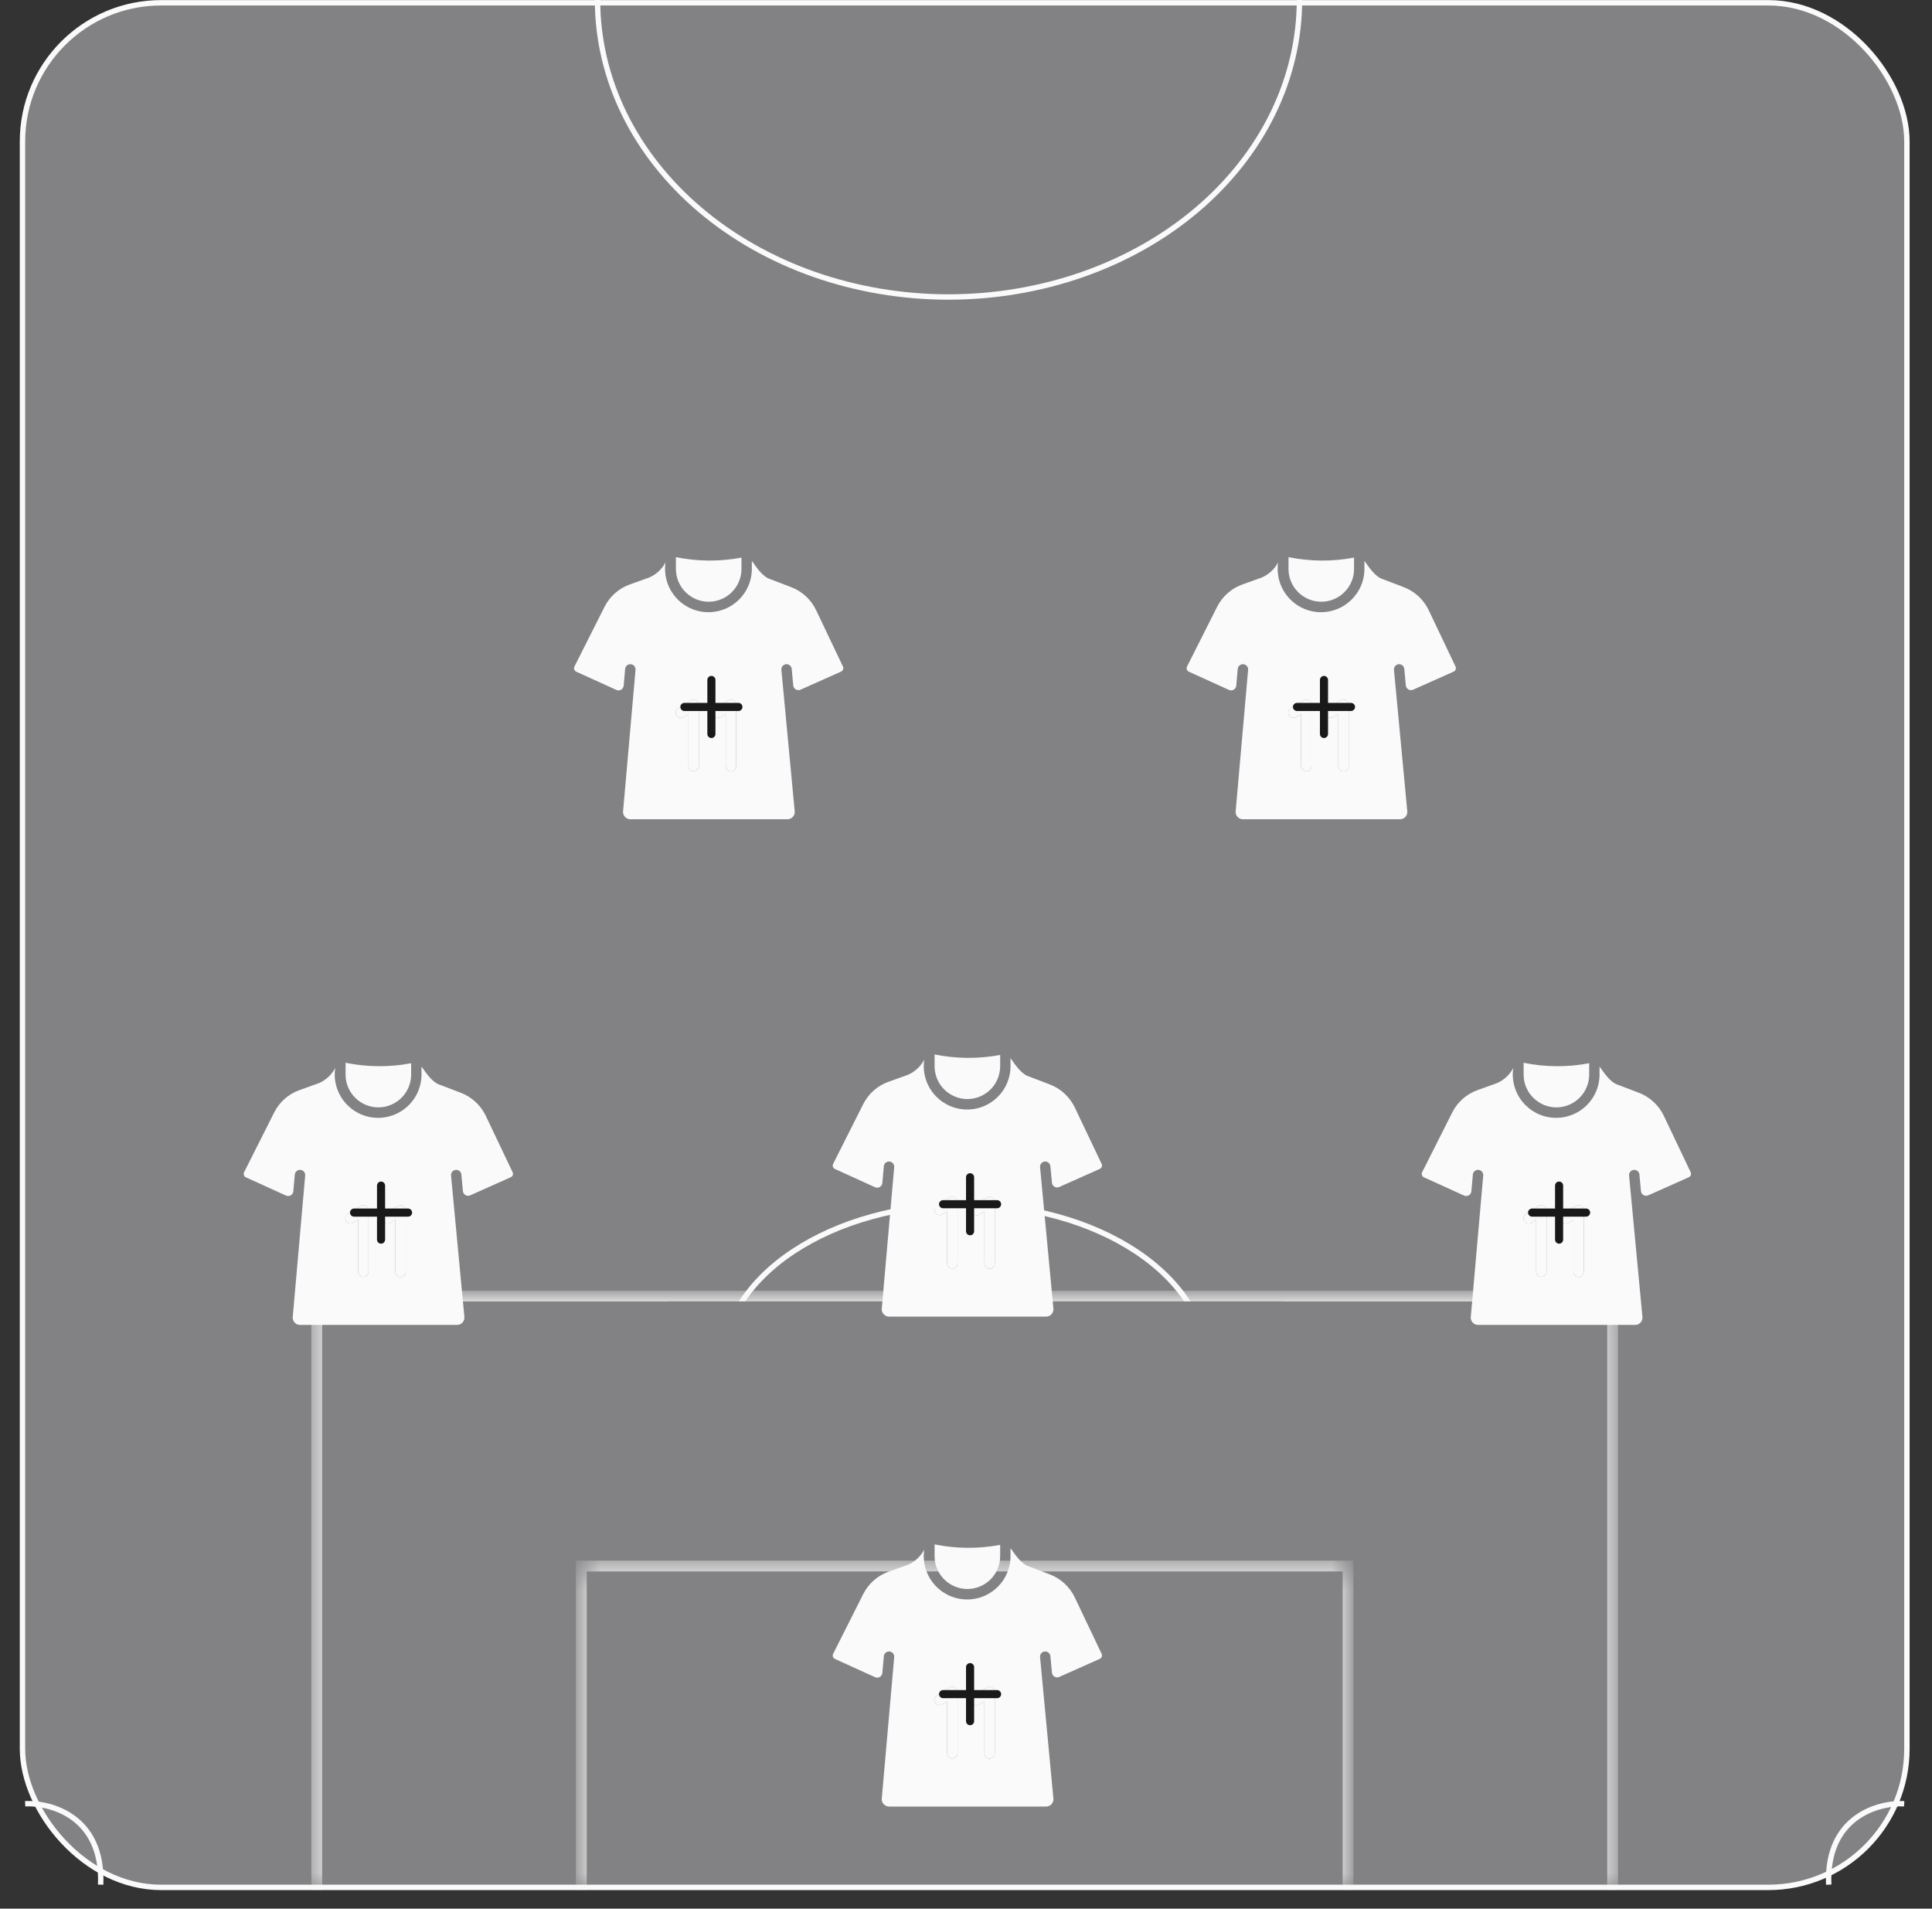 <svg width="82" height="81" viewBox="0 0 82 81" fill="none" xmlns="http://www.w3.org/2000/svg">
<rect x="0" y="0" width="82" height="81" fill="#333333" stroke="none"/>
<rect x="0.954" y="0.118" width="79.981" height="79.981" rx="5.885" fill="#828284" stroke="#FAFAFA" stroke-width="0.229"/>
<mask id="path-2-inside-1_8747_14634" fill="white">
<path d="M24.673 66.461H57.215V80.211H24.673V66.461Z"/>
</mask>
<path d="M24.673 66.461V66.232H24.444V66.461H24.673ZM57.215 66.461H57.444V66.232H57.215V66.461ZM24.673 66.69H57.215V66.232H24.673V66.69ZM56.986 66.461V80.211H57.444V66.461H56.986ZM24.902 80.211V66.461H24.444V80.211H24.902Z" fill="#FAFAFA" mask="url(#path-2-inside-1_8747_14634)"/>
<mask id="path-4-inside-2_8747_14634" fill="white">
<path d="M13.444 55.004H68.445V80.213H13.444V55.004Z"/>
</mask>
<path d="M13.444 55.004V54.775H13.215V55.004H13.444ZM68.445 55.004H68.674V54.775H68.445V55.004ZM13.444 55.233H68.445V54.775H13.444V55.233ZM68.216 55.004V80.213H68.674V55.004H68.216ZM13.673 80.213V55.004H13.215V80.213H13.673Z" fill="#FAFAFA" mask="url(#path-4-inside-2_8747_14634)"/>
<path d="M55.153 9.53674e-07C55.153 1.655 54.767 3.294 54.019 4.824C53.27 6.353 52.173 7.742 50.79 8.913C49.407 10.083 47.764 11.011 45.957 11.645C44.15 12.278 42.213 12.604 40.257 12.604C38.3 12.604 36.364 12.278 34.556 11.645C32.749 11.011 31.107 10.083 29.724 8.913C28.34 7.742 27.243 6.353 26.494 4.824C25.746 3.294 25.361 1.655 25.361 0" stroke="#FAFAFA" stroke-width="0.229"/>
<path d="M30.631 57.982C30.631 57.08 30.898 56.186 31.416 55.351C31.935 54.517 32.694 53.759 33.652 53.121C34.61 52.483 35.746 51.976 36.998 51.631C38.249 51.285 39.59 51.107 40.944 51.107C42.298 51.107 43.639 51.285 44.891 51.631C46.142 51.976 47.279 52.483 48.236 53.121C49.194 53.759 49.954 54.517 50.472 55.351C50.99 56.186 51.257 57.08 51.257 57.982" stroke="#FAFAFA" stroke-width="0.229"/>
<rect x="28.34" y="55.23" width="26.125" height="3.896" fill="#828284"/>
<path d="M1.068 76.548C2.185 76.496 4.389 77.11 4.272 79.983" stroke="#FAFAFA" stroke-width="0.229"/>
<path d="M80.82 76.548C79.703 76.496 77.499 77.11 77.616 79.983" stroke="#FAFAFA" stroke-width="0.229"/>
<path d="M41.058 67.436C41.427 67.435 41.781 67.288 42.042 67.028C42.303 66.767 42.449 66.413 42.45 66.044V65.563C41.53 65.736 40.585 65.729 39.667 65.543V66.044C39.667 66.413 39.814 66.767 40.075 67.028C40.336 67.288 40.69 67.435 41.058 67.436Z" fill="#FAFAFA"/>
<path d="M46.758 70.19L45.617 67.792C45.402 67.343 45.023 66.993 44.558 66.816L43.687 66.484C43.343 66.382 43.091 65.977 42.889 65.701V65.979C42.898 66.234 42.852 66.489 42.757 66.727C42.661 66.964 42.517 67.179 42.333 67.357C42.15 67.536 41.931 67.674 41.691 67.764C41.452 67.853 41.196 67.891 40.94 67.876C40.685 67.861 40.435 67.793 40.207 67.676C39.98 67.559 39.779 67.396 39.618 67.197C39.456 66.998 39.339 66.768 39.271 66.521C39.204 66.274 39.189 66.016 39.228 65.763C39.077 66.052 38.831 66.281 38.531 66.409L37.715 66.701C37.247 66.867 36.861 67.207 36.638 67.651L35.359 70.19C35.341 70.228 35.339 70.272 35.353 70.312C35.368 70.352 35.397 70.385 35.435 70.403L37.14 71.178C37.172 71.192 37.207 71.199 37.242 71.198C37.277 71.196 37.311 71.186 37.342 71.168C37.372 71.15 37.398 71.125 37.417 71.096C37.436 71.066 37.447 71.032 37.45 70.997L37.513 70.283C37.519 70.225 37.548 70.173 37.593 70.136C37.637 70.1 37.694 70.082 37.752 70.087C37.809 70.092 37.862 70.12 37.9 70.163C37.938 70.207 37.957 70.264 37.953 70.321L37.423 76.353C37.422 76.396 37.431 76.439 37.448 76.478C37.465 76.517 37.489 76.553 37.521 76.582C37.552 76.612 37.589 76.635 37.629 76.649C37.669 76.664 37.712 76.67 37.755 76.668H44.38C44.423 76.67 44.466 76.664 44.506 76.649C44.547 76.634 44.584 76.611 44.615 76.582C44.646 76.552 44.67 76.516 44.687 76.477C44.704 76.437 44.712 76.394 44.712 76.351C44.618 75.344 44.229 71.239 44.143 70.323C44.139 70.265 44.157 70.208 44.195 70.165C44.232 70.121 44.285 70.093 44.342 70.088C44.399 70.082 44.456 70.1 44.501 70.136C44.546 70.172 44.575 70.224 44.581 70.281L44.648 70.988C44.651 71.023 44.663 71.056 44.681 71.086C44.7 71.115 44.726 71.14 44.756 71.157C44.786 71.175 44.82 71.185 44.855 71.187C44.89 71.189 44.924 71.183 44.956 71.168L46.681 70.399C46.719 70.381 46.748 70.349 46.763 70.31C46.777 70.271 46.775 70.228 46.758 70.19ZM40.641 74.417C40.639 74.474 40.615 74.528 40.574 74.568C40.533 74.608 40.478 74.63 40.421 74.63C40.364 74.63 40.309 74.608 40.268 74.568C40.227 74.528 40.203 74.474 40.201 74.417V72.201L39.988 72.333C39.938 72.362 39.879 72.371 39.824 72.357C39.768 72.343 39.719 72.308 39.689 72.259C39.659 72.21 39.649 72.151 39.662 72.095C39.675 72.039 39.709 71.99 39.757 71.959L40.304 71.618C40.338 71.599 40.376 71.588 40.415 71.587C40.454 71.587 40.492 71.596 40.526 71.615C40.56 71.634 40.589 71.662 40.609 71.695C40.629 71.728 40.64 71.766 40.641 71.805L40.641 74.417ZM42.221 74.417C42.221 74.475 42.198 74.531 42.157 74.572C42.116 74.613 42.06 74.636 42.001 74.636C41.943 74.636 41.887 74.613 41.846 74.572C41.805 74.531 41.782 74.475 41.782 74.417V72.201L41.569 72.333C41.519 72.364 41.459 72.373 41.403 72.36C41.346 72.347 41.297 72.311 41.266 72.261C41.236 72.212 41.226 72.152 41.239 72.096C41.253 72.039 41.288 71.99 41.338 71.959L41.885 71.618C41.918 71.599 41.956 71.588 41.995 71.587C42.034 71.587 42.073 71.596 42.107 71.615C42.141 71.634 42.169 71.662 42.189 71.695C42.209 71.728 42.22 71.766 42.221 71.805V74.417Z" fill="#FAFAFA"/>
<path d="M40.641 74.417C40.639 74.474 40.615 74.528 40.574 74.568C40.533 74.608 40.478 74.63 40.421 74.63C40.364 74.63 40.309 74.608 40.268 74.568C40.227 74.528 40.203 74.474 40.201 74.417V72.201L39.988 72.333C39.938 72.362 39.879 72.371 39.824 72.357C39.768 72.343 39.719 72.308 39.689 72.259C39.659 72.21 39.649 72.151 39.662 72.095C39.675 72.039 39.709 71.99 39.757 71.959L40.304 71.618C40.338 71.599 40.376 71.588 40.415 71.587C40.454 71.587 40.492 71.596 40.526 71.615C40.56 71.634 40.589 71.662 40.609 71.695C40.629 71.728 40.64 71.766 40.641 71.805L40.641 74.417Z" fill="#FAFAFA"/>
<path d="M42.221 74.417C42.221 74.475 42.198 74.531 42.157 74.572C42.116 74.613 42.06 74.636 42.001 74.636C41.943 74.636 41.887 74.613 41.846 74.572C41.805 74.531 41.782 74.475 41.782 74.417V72.201L41.569 72.333C41.519 72.364 41.459 72.373 41.403 72.36C41.346 72.347 41.297 72.311 41.266 72.261C41.236 72.212 41.226 72.152 41.239 72.096C41.253 72.039 41.288 71.99 41.338 71.959L41.885 71.618C41.918 71.599 41.956 71.588 41.995 71.587C42.034 71.587 42.073 71.596 42.107 71.615C42.141 71.634 42.169 71.662 42.189 71.695C42.209 71.728 42.22 71.766 42.221 71.805V74.417Z" fill="#FAFAFA"/>
<path d="M40.027 71.897H42.319" stroke="#191919" stroke-width="0.344" stroke-linecap="round" stroke-linejoin="round"/>
<path d="M41.173 73.044V70.752" stroke="#191919" stroke-width="0.344" stroke-linecap="round" stroke-linejoin="round"/>
<path d="M30.079 25.537C30.448 25.537 30.801 25.39 31.062 25.129C31.323 24.868 31.47 24.515 31.47 24.146V23.664C30.55 23.838 29.605 23.831 28.688 23.645V24.146C28.688 24.515 28.835 24.868 29.096 25.129C29.356 25.39 29.71 25.537 30.079 25.537Z" fill="#FAFAFA"/>
<path d="M35.779 28.291L34.638 25.893C34.423 25.444 34.044 25.095 33.578 24.917L32.708 24.585C32.363 24.483 32.112 24.079 31.91 23.803V24.08C31.918 24.336 31.873 24.591 31.777 24.828C31.681 25.066 31.537 25.28 31.354 25.459C31.17 25.637 30.952 25.776 30.712 25.865C30.472 25.954 30.216 25.993 29.961 25.978C29.705 25.963 29.456 25.895 29.228 25.778C29 25.661 28.799 25.498 28.638 25.299C28.477 25.1 28.359 24.87 28.292 24.623C28.225 24.376 28.21 24.117 28.248 23.864C28.098 24.154 27.851 24.382 27.551 24.51L26.736 24.803C26.268 24.968 25.882 25.309 25.659 25.752L24.379 28.291C24.361 28.33 24.359 28.374 24.374 28.414C24.388 28.454 24.418 28.486 24.456 28.505L26.16 29.279C26.192 29.294 26.227 29.301 26.262 29.299C26.298 29.297 26.332 29.287 26.362 29.269C26.393 29.252 26.418 29.227 26.437 29.197C26.456 29.168 26.468 29.134 26.471 29.099L26.533 28.384C26.54 28.327 26.568 28.274 26.613 28.238C26.658 28.201 26.715 28.184 26.772 28.189C26.83 28.194 26.883 28.221 26.921 28.265C26.958 28.309 26.977 28.365 26.974 28.423L26.443 34.455C26.443 34.498 26.452 34.54 26.468 34.58C26.485 34.619 26.51 34.655 26.541 34.684C26.572 34.714 26.609 34.736 26.649 34.751C26.689 34.766 26.732 34.772 26.775 34.769H33.4C33.443 34.772 33.486 34.766 33.527 34.751C33.567 34.736 33.604 34.713 33.635 34.683C33.666 34.654 33.691 34.618 33.708 34.578C33.724 34.538 33.733 34.496 33.732 34.453C33.638 33.446 33.25 29.341 33.164 28.424C33.16 28.367 33.178 28.31 33.215 28.266C33.252 28.222 33.305 28.195 33.362 28.189C33.42 28.184 33.477 28.201 33.522 28.237C33.566 28.273 33.595 28.326 33.602 28.383L33.668 29.09C33.672 29.125 33.683 29.158 33.702 29.188C33.721 29.217 33.746 29.241 33.776 29.259C33.806 29.277 33.84 29.287 33.875 29.289C33.91 29.291 33.945 29.284 33.977 29.27L35.702 28.5C35.739 28.482 35.769 28.451 35.783 28.412C35.797 28.372 35.796 28.329 35.779 28.291ZM29.661 32.518C29.659 32.575 29.636 32.63 29.595 32.669C29.553 32.709 29.499 32.731 29.441 32.731C29.384 32.731 29.329 32.709 29.288 32.669C29.247 32.63 29.223 32.575 29.222 32.518V30.303L29.008 30.434C28.959 30.464 28.9 30.473 28.844 30.459C28.788 30.445 28.74 30.41 28.71 30.361C28.68 30.312 28.67 30.253 28.682 30.197C28.695 30.141 28.729 30.092 28.778 30.061L29.325 29.72C29.358 29.7 29.397 29.689 29.436 29.689C29.474 29.688 29.513 29.698 29.547 29.717C29.581 29.736 29.609 29.763 29.63 29.797C29.65 29.83 29.661 29.868 29.661 29.907L29.661 32.518ZM31.242 32.518C31.242 32.577 31.219 32.633 31.177 32.674C31.136 32.715 31.08 32.738 31.022 32.738C30.964 32.738 30.908 32.715 30.866 32.674C30.825 32.633 30.802 32.577 30.802 32.518V30.303L30.589 30.434C30.539 30.465 30.48 30.475 30.423 30.461C30.366 30.448 30.317 30.413 30.287 30.363C30.256 30.314 30.246 30.254 30.26 30.197C30.273 30.14 30.309 30.091 30.358 30.061L30.905 29.72C30.939 29.7 30.977 29.689 31.016 29.689C31.055 29.688 31.093 29.698 31.127 29.717C31.161 29.736 31.19 29.763 31.21 29.797C31.23 29.83 31.241 29.868 31.242 29.907V32.518Z" fill="#FAFAFA"/>
<path d="M29.661 32.518C29.659 32.575 29.636 32.63 29.595 32.669C29.553 32.709 29.499 32.731 29.441 32.731C29.384 32.731 29.329 32.709 29.288 32.669C29.247 32.63 29.223 32.575 29.222 32.518V30.303L29.008 30.434C28.959 30.464 28.9 30.473 28.844 30.459C28.788 30.445 28.74 30.41 28.71 30.361C28.68 30.312 28.67 30.253 28.682 30.197C28.695 30.141 28.729 30.092 28.778 30.061L29.325 29.72C29.358 29.7 29.397 29.689 29.436 29.689C29.474 29.688 29.513 29.698 29.547 29.717C29.581 29.736 29.609 29.763 29.63 29.797C29.65 29.83 29.661 29.868 29.661 29.907L29.661 32.518Z" fill="#FAFAFA"/>
<path d="M31.242 32.518C31.242 32.577 31.219 32.633 31.177 32.674C31.136 32.715 31.08 32.738 31.022 32.738C30.964 32.738 30.908 32.715 30.866 32.674C30.825 32.633 30.802 32.577 30.802 32.518V30.303L30.589 30.434C30.539 30.465 30.48 30.475 30.423 30.461C30.366 30.448 30.317 30.413 30.287 30.363C30.256 30.314 30.246 30.254 30.26 30.197C30.273 30.14 30.309 30.091 30.358 30.061L30.905 29.72C30.939 29.7 30.977 29.689 31.016 29.689C31.055 29.688 31.093 29.698 31.127 29.717C31.161 29.736 31.19 29.763 31.21 29.797C31.23 29.83 31.241 29.868 31.242 29.907V32.518Z" fill="#FAFAFA"/>
<path d="M29.048 30.002H31.34" stroke="#191919" stroke-width="0.344" stroke-linecap="round" stroke-linejoin="round"/>
<path d="M30.194 31.149V28.857" stroke="#191919" stroke-width="0.344" stroke-linecap="round" stroke-linejoin="round"/>
<path d="M56.079 25.537C56.448 25.537 56.801 25.39 57.062 25.129C57.323 24.868 57.47 24.515 57.47 24.146V23.664C56.55 23.838 55.605 23.831 54.688 23.645V24.146C54.688 24.515 54.835 24.868 55.096 25.129C55.356 25.39 55.71 25.537 56.079 25.537Z" fill="#FAFAFA"/>
<path d="M61.779 28.291L60.638 25.893C60.423 25.444 60.044 25.095 59.578 24.917L58.708 24.585C58.363 24.483 58.112 24.079 57.91 23.803V24.08C57.918 24.336 57.873 24.591 57.777 24.828C57.681 25.066 57.537 25.28 57.354 25.459C57.17 25.637 56.952 25.776 56.712 25.865C56.472 25.954 56.216 25.993 55.961 25.978C55.705 25.963 55.456 25.895 55.228 25.778C55 25.661 54.799 25.498 54.638 25.299C54.477 25.1 54.359 24.87 54.292 24.623C54.225 24.376 54.21 24.117 54.248 23.864C54.098 24.154 53.851 24.382 53.551 24.51L52.736 24.803C52.268 24.968 51.882 25.309 51.659 25.752L50.379 28.291C50.361 28.33 50.359 28.374 50.374 28.414C50.388 28.454 50.418 28.486 50.456 28.505L52.16 29.279C52.192 29.294 52.227 29.301 52.263 29.299C52.298 29.297 52.332 29.287 52.362 29.269C52.393 29.252 52.418 29.227 52.437 29.197C52.456 29.168 52.468 29.134 52.471 29.099L52.533 28.384C52.54 28.327 52.568 28.274 52.613 28.238C52.658 28.201 52.715 28.184 52.772 28.189C52.83 28.194 52.883 28.221 52.921 28.265C52.958 28.309 52.977 28.365 52.974 28.423L52.443 34.455C52.443 34.498 52.452 34.54 52.468 34.58C52.485 34.619 52.51 34.655 52.541 34.684C52.572 34.714 52.609 34.736 52.649 34.751C52.69 34.766 52.732 34.772 52.775 34.769H59.4C59.443 34.772 59.486 34.766 59.527 34.751C59.567 34.736 59.604 34.713 59.635 34.683C59.666 34.654 59.691 34.618 59.708 34.578C59.724 34.538 59.733 34.496 59.732 34.453C59.638 33.446 59.25 29.341 59.164 28.424C59.16 28.367 59.178 28.31 59.215 28.266C59.252 28.222 59.305 28.195 59.362 28.189C59.42 28.184 59.477 28.201 59.522 28.237C59.566 28.273 59.595 28.326 59.602 28.383L59.668 29.09C59.672 29.125 59.683 29.158 59.702 29.188C59.721 29.217 59.746 29.241 59.776 29.259C59.806 29.277 59.84 29.287 59.875 29.289C59.91 29.291 59.945 29.284 59.977 29.27L61.702 28.5C61.739 28.482 61.769 28.451 61.783 28.412C61.797 28.372 61.796 28.329 61.779 28.291ZM55.661 32.518C55.659 32.575 55.636 32.63 55.594 32.669C55.553 32.709 55.499 32.731 55.441 32.731C55.384 32.731 55.329 32.709 55.288 32.669C55.247 32.63 55.223 32.575 55.222 32.518V30.303L55.008 30.434C54.959 30.464 54.9 30.473 54.844 30.459C54.788 30.445 54.74 30.41 54.71 30.361C54.679 30.312 54.67 30.253 54.682 30.197C54.695 30.141 54.729 30.092 54.778 30.061L55.325 29.72C55.358 29.7 55.397 29.689 55.435 29.689C55.474 29.688 55.513 29.698 55.547 29.717C55.581 29.736 55.609 29.763 55.63 29.797C55.65 29.83 55.661 29.868 55.661 29.907L55.661 32.518ZM57.242 32.518C57.242 32.577 57.219 32.633 57.177 32.674C57.136 32.715 57.08 32.738 57.022 32.738C56.964 32.738 56.908 32.715 56.867 32.674C56.825 32.633 56.802 32.577 56.802 32.518V30.303L56.589 30.434C56.539 30.465 56.48 30.475 56.423 30.461C56.366 30.448 56.317 30.413 56.287 30.363C56.256 30.314 56.246 30.254 56.26 30.197C56.273 30.14 56.309 30.091 56.358 30.061L56.905 29.72C56.939 29.7 56.977 29.689 57.016 29.689C57.055 29.688 57.093 29.698 57.127 29.717C57.161 29.736 57.19 29.763 57.21 29.797C57.23 29.83 57.241 29.868 57.242 29.907V32.518Z" fill="#FAFAFA"/>
<path d="M55.661 32.518C55.659 32.575 55.636 32.63 55.594 32.669C55.553 32.709 55.499 32.731 55.441 32.731C55.384 32.731 55.329 32.709 55.288 32.669C55.247 32.63 55.223 32.575 55.222 32.518V30.303L55.008 30.434C54.959 30.464 54.9 30.473 54.844 30.459C54.788 30.445 54.74 30.41 54.71 30.361C54.679 30.312 54.67 30.253 54.682 30.197C54.695 30.141 54.729 30.092 54.778 30.061L55.325 29.72C55.358 29.7 55.397 29.689 55.435 29.689C55.474 29.688 55.513 29.698 55.547 29.717C55.581 29.736 55.609 29.763 55.63 29.797C55.65 29.83 55.661 29.868 55.661 29.907L55.661 32.518Z" fill="#FAFAFA"/>
<path d="M57.242 32.518C57.242 32.577 57.219 32.633 57.177 32.674C57.136 32.715 57.08 32.738 57.022 32.738C56.964 32.738 56.908 32.715 56.867 32.674C56.825 32.633 56.802 32.577 56.802 32.518V30.303L56.589 30.434C56.539 30.465 56.48 30.475 56.423 30.461C56.366 30.448 56.317 30.413 56.287 30.363C56.256 30.314 56.246 30.254 56.26 30.197C56.273 30.14 56.309 30.091 56.358 30.061L56.905 29.72C56.939 29.7 56.977 29.689 57.016 29.689C57.055 29.688 57.093 29.698 57.127 29.717C57.161 29.736 57.19 29.763 57.21 29.797C57.23 29.83 57.241 29.868 57.242 29.907V32.518Z" fill="#FAFAFA"/>
<path d="M55.048 30.002H57.34" stroke="#191919" stroke-width="0.344" stroke-linecap="round" stroke-linejoin="round"/>
<path d="M56.194 31.149V28.857" stroke="#191919" stroke-width="0.344" stroke-linecap="round" stroke-linejoin="round"/>
<path d="M41.058 46.643C41.427 46.642 41.781 46.495 42.042 46.235C42.303 45.974 42.449 45.62 42.45 45.251V44.77C41.53 44.943 40.585 44.936 39.667 44.75V45.251C39.667 45.62 39.814 45.974 40.075 46.235C40.336 46.495 40.69 46.642 41.058 46.643Z" fill="#FAFAFA"/>
<path d="M46.758 49.397L45.617 46.999C45.402 46.55 45.023 46.2 44.558 46.023L43.687 45.691C43.343 45.589 43.091 45.184 42.889 44.908V45.186C42.898 45.441 42.852 45.696 42.757 45.934C42.661 46.171 42.517 46.386 42.333 46.564C42.15 46.743 41.931 46.881 41.691 46.971C41.452 47.06 41.196 47.098 40.94 47.083C40.685 47.068 40.435 47 40.207 46.883C39.98 46.766 39.779 46.603 39.618 46.404C39.456 46.205 39.339 45.975 39.271 45.728C39.204 45.481 39.189 45.223 39.228 44.97C39.077 45.259 38.831 45.487 38.531 45.616L37.715 45.908C37.247 46.074 36.861 46.414 36.638 46.858L35.359 49.397C35.341 49.435 35.339 49.479 35.353 49.519C35.368 49.559 35.397 49.592 35.435 49.61L37.14 50.385C37.172 50.4 37.207 50.406 37.242 50.404C37.277 50.403 37.311 50.393 37.342 50.375C37.372 50.357 37.398 50.332 37.417 50.303C37.436 50.273 37.447 50.239 37.45 50.204L37.513 49.49C37.519 49.432 37.548 49.38 37.593 49.343C37.637 49.307 37.694 49.289 37.752 49.294C37.809 49.299 37.862 49.327 37.9 49.37C37.938 49.414 37.957 49.471 37.953 49.528L37.423 55.56C37.422 55.603 37.431 55.646 37.448 55.685C37.465 55.724 37.489 55.76 37.521 55.789C37.552 55.819 37.589 55.842 37.629 55.856C37.669 55.871 37.712 55.877 37.755 55.875H44.38C44.423 55.877 44.466 55.871 44.506 55.856C44.547 55.841 44.584 55.818 44.615 55.789C44.646 55.759 44.67 55.723 44.687 55.684C44.704 55.644 44.712 55.601 44.712 55.558C44.618 54.552 44.229 50.446 44.143 49.53C44.139 49.472 44.157 49.416 44.195 49.372C44.232 49.328 44.285 49.3 44.342 49.295C44.399 49.289 44.456 49.306 44.501 49.343C44.546 49.379 44.575 49.431 44.581 49.488L44.648 50.195C44.651 50.23 44.663 50.264 44.681 50.293C44.7 50.322 44.726 50.347 44.756 50.364C44.786 50.382 44.82 50.392 44.855 50.394C44.89 50.396 44.924 50.39 44.956 50.375L46.681 49.606C46.719 49.588 46.748 49.556 46.763 49.517C46.777 49.478 46.775 49.435 46.758 49.397ZM40.641 53.624C40.639 53.681 40.615 53.735 40.574 53.775C40.533 53.815 40.478 53.837 40.421 53.837C40.364 53.837 40.309 53.815 40.268 53.775C40.227 53.735 40.203 53.681 40.201 53.624V51.408L39.988 51.54C39.938 51.569 39.879 51.578 39.824 51.564C39.768 51.55 39.719 51.515 39.689 51.466C39.659 51.417 39.649 51.358 39.662 51.302C39.675 51.246 39.709 51.197 39.757 51.166L40.304 50.825C40.338 50.806 40.376 50.795 40.415 50.794C40.454 50.794 40.492 50.803 40.526 50.822C40.56 50.841 40.589 50.869 40.609 50.902C40.629 50.935 40.64 50.973 40.641 51.012L40.641 53.624ZM42.221 53.624C42.221 53.682 42.198 53.738 42.157 53.779C42.116 53.82 42.06 53.843 42.001 53.843C41.943 53.843 41.887 53.82 41.846 53.779C41.805 53.738 41.782 53.682 41.782 53.624V51.408L41.569 51.54C41.519 51.571 41.459 51.58 41.403 51.567C41.346 51.553 41.297 51.518 41.266 51.469C41.236 51.419 41.226 51.359 41.239 51.303C41.253 51.246 41.288 51.197 41.338 51.166L41.885 50.825C41.918 50.806 41.956 50.795 41.995 50.794C42.034 50.794 42.073 50.803 42.107 50.822C42.141 50.841 42.169 50.869 42.189 50.902C42.209 50.935 42.22 50.973 42.221 51.012V53.624Z" fill="#FAFAFA"/>
<path d="M40.641 53.624C40.639 53.681 40.615 53.735 40.574 53.775C40.533 53.815 40.478 53.837 40.421 53.837C40.364 53.837 40.309 53.815 40.268 53.775C40.227 53.735 40.203 53.681 40.201 53.624V51.408L39.988 51.54C39.938 51.569 39.879 51.578 39.824 51.564C39.768 51.55 39.719 51.515 39.689 51.466C39.659 51.417 39.649 51.358 39.662 51.302C39.675 51.246 39.709 51.197 39.757 51.166L40.304 50.825C40.338 50.806 40.376 50.795 40.415 50.794C40.454 50.794 40.492 50.803 40.526 50.822C40.56 50.841 40.589 50.869 40.609 50.902C40.629 50.935 40.64 50.973 40.641 51.012L40.641 53.624Z" fill="#FAFAFA"/>
<path d="M42.221 53.624C42.221 53.682 42.198 53.738 42.157 53.779C42.116 53.82 42.06 53.843 42.001 53.843C41.943 53.843 41.887 53.82 41.846 53.779C41.805 53.738 41.782 53.682 41.782 53.624V51.408L41.569 51.54C41.519 51.571 41.459 51.58 41.403 51.567C41.346 51.553 41.297 51.518 41.266 51.469C41.236 51.419 41.226 51.359 41.239 51.303C41.253 51.246 41.288 51.197 41.338 51.166L41.885 50.825C41.918 50.806 41.956 50.795 41.995 50.794C42.034 50.794 42.073 50.803 42.107 50.822C42.141 50.841 42.169 50.869 42.189 50.902C42.209 50.935 42.22 50.973 42.221 51.012V53.624Z" fill="#FAFAFA"/>
<path d="M40.027 51.105H42.319" stroke="#191919" stroke-width="0.344" stroke-linecap="round" stroke-linejoin="round"/>
<path d="M41.173 52.253V49.961" stroke="#191919" stroke-width="0.344" stroke-linecap="round" stroke-linejoin="round"/>
<path d="M16.058 46.996C16.427 46.996 16.781 46.849 17.042 46.588C17.303 46.327 17.449 45.974 17.45 45.605V45.123C16.53 45.297 15.585 45.29 14.667 45.103V45.605C14.667 45.974 14.814 46.327 15.075 46.588C15.336 46.849 15.69 46.996 16.058 46.996Z" fill="#FAFAFA"/>
<path d="M21.758 49.75L20.617 47.352C20.402 46.903 20.023 46.554 19.558 46.376L18.687 46.044C18.343 45.942 18.091 45.538 17.889 45.262V45.539C17.898 45.795 17.852 46.05 17.757 46.287C17.661 46.525 17.517 46.739 17.333 46.918C17.15 47.096 16.931 47.235 16.691 47.324C16.451 47.413 16.196 47.452 15.94 47.437C15.685 47.422 15.435 47.354 15.207 47.237C14.98 47.12 14.779 46.957 14.618 46.758C14.457 46.559 14.339 46.329 14.271 46.082C14.204 45.834 14.189 45.576 14.228 45.323C14.077 45.613 13.831 45.841 13.531 45.969L12.715 46.262C12.247 46.427 11.861 46.768 11.638 47.211L10.359 49.75C10.341 49.789 10.339 49.833 10.353 49.873C10.368 49.913 10.397 49.945 10.435 49.964L12.14 50.739C12.172 50.753 12.207 50.76 12.242 50.758C12.277 50.756 12.311 50.746 12.342 50.728C12.372 50.711 12.398 50.686 12.417 50.656C12.436 50.627 12.447 50.593 12.45 50.558L12.513 49.843C12.519 49.786 12.548 49.733 12.593 49.697C12.637 49.66 12.694 49.643 12.752 49.648C12.809 49.653 12.863 49.68 12.9 49.724C12.938 49.768 12.957 49.824 12.953 49.882L12.423 55.914C12.422 55.957 12.431 55.999 12.448 56.039C12.465 56.078 12.489 56.114 12.521 56.143C12.552 56.172 12.588 56.195 12.629 56.21C12.669 56.225 12.712 56.231 12.755 56.228H19.38C19.423 56.231 19.466 56.224 19.506 56.21C19.547 56.195 19.584 56.172 19.615 56.142C19.646 56.113 19.671 56.077 19.687 56.037C19.704 55.997 19.712 55.955 19.712 55.912C19.618 54.905 19.229 50.8 19.143 49.883C19.139 49.826 19.157 49.769 19.195 49.725C19.232 49.681 19.285 49.654 19.342 49.648C19.399 49.643 19.456 49.66 19.501 49.696C19.546 49.732 19.575 49.785 19.581 49.842L19.648 50.549C19.651 50.584 19.663 50.617 19.681 50.647C19.7 50.676 19.726 50.7 19.756 50.718C19.786 50.736 19.82 50.746 19.855 50.748C19.89 50.749 19.924 50.743 19.956 50.729L21.681 49.959C21.719 49.941 21.748 49.91 21.763 49.87C21.777 49.831 21.775 49.788 21.758 49.75ZM15.641 53.977C15.639 54.034 15.615 54.089 15.574 54.128C15.533 54.168 15.478 54.19 15.421 54.19C15.364 54.19 15.309 54.168 15.268 54.128C15.227 54.089 15.203 54.034 15.201 53.977V51.762L14.988 51.894C14.938 51.923 14.879 51.931 14.823 51.918C14.768 51.904 14.719 51.869 14.689 51.82C14.659 51.771 14.649 51.712 14.662 51.656C14.675 51.6 14.709 51.551 14.757 51.52L15.305 51.179C15.338 51.159 15.376 51.148 15.415 51.148C15.454 51.147 15.492 51.157 15.526 51.176C15.56 51.195 15.589 51.222 15.609 51.255C15.629 51.289 15.64 51.327 15.641 51.366L15.641 53.977ZM17.221 53.977C17.221 54.035 17.198 54.091 17.157 54.133C17.116 54.174 17.06 54.197 17.001 54.197C16.943 54.197 16.887 54.174 16.846 54.133C16.805 54.091 16.782 54.035 16.782 53.977V51.762L16.569 51.894C16.519 51.924 16.459 51.934 16.403 51.92C16.346 51.907 16.297 51.872 16.266 51.822C16.236 51.773 16.226 51.713 16.239 51.656C16.253 51.599 16.288 51.55 16.338 51.52L16.885 51.179C16.918 51.159 16.956 51.148 16.995 51.148C17.034 51.147 17.073 51.157 17.107 51.176C17.141 51.195 17.169 51.222 17.189 51.255C17.209 51.289 17.22 51.327 17.221 51.366V53.977Z" fill="#FAFAFA"/>
<path d="M15.641 53.977C15.639 54.034 15.615 54.089 15.574 54.128C15.533 54.168 15.478 54.19 15.421 54.19C15.364 54.19 15.309 54.168 15.268 54.128C15.227 54.089 15.203 54.034 15.201 53.977V51.762L14.988 51.894C14.938 51.923 14.879 51.931 14.823 51.918C14.768 51.904 14.719 51.869 14.689 51.82C14.659 51.771 14.649 51.712 14.662 51.656C14.675 51.6 14.709 51.551 14.757 51.52L15.305 51.179C15.338 51.159 15.376 51.148 15.415 51.148C15.454 51.147 15.492 51.157 15.526 51.176C15.56 51.195 15.589 51.222 15.609 51.255C15.629 51.289 15.64 51.327 15.641 51.366L15.641 53.977Z" fill="#FAFAFA"/>
<path d="M17.221 53.977C17.221 54.035 17.198 54.091 17.157 54.133C17.116 54.174 17.06 54.197 17.001 54.197C16.943 54.197 16.887 54.174 16.846 54.133C16.805 54.091 16.782 54.035 16.782 53.977V51.762L16.569 51.894C16.519 51.924 16.459 51.934 16.403 51.92C16.346 51.907 16.297 51.872 16.266 51.822C16.236 51.773 16.226 51.713 16.239 51.656C16.253 51.599 16.288 51.55 16.338 51.52L16.885 51.179C16.918 51.159 16.956 51.148 16.995 51.148C17.034 51.147 17.073 51.157 17.107 51.176C17.141 51.195 17.169 51.222 17.189 51.255C17.209 51.289 17.22 51.327 17.221 51.366V53.977Z" fill="#FAFAFA"/>
<path d="M15.027 51.461H17.319" stroke="#191919" stroke-width="0.344" stroke-linecap="round" stroke-linejoin="round"/>
<path d="M16.173 52.608V50.316" stroke="#191919" stroke-width="0.344" stroke-linecap="round" stroke-linejoin="round"/>
<path d="M66.058 46.996C66.427 46.996 66.781 46.849 67.042 46.588C67.303 46.327 67.449 45.974 67.45 45.605V45.123C66.53 45.297 65.585 45.29 64.667 45.103V45.605C64.667 45.974 64.814 46.327 65.075 46.588C65.336 46.849 65.689 46.996 66.058 46.996Z" fill="#FAFAFA"/>
<path d="M71.758 49.75L70.617 47.352C70.402 46.903 70.023 46.554 69.558 46.376L68.687 46.044C68.343 45.942 68.091 45.538 67.889 45.262V45.539C67.897 45.795 67.852 46.05 67.757 46.287C67.661 46.525 67.517 46.739 67.333 46.918C67.15 47.096 66.931 47.235 66.691 47.324C66.451 47.413 66.196 47.452 65.94 47.437C65.685 47.422 65.435 47.354 65.207 47.237C64.98 47.12 64.779 46.957 64.618 46.758C64.457 46.559 64.339 46.329 64.271 46.082C64.204 45.834 64.189 45.576 64.228 45.323C64.077 45.613 63.831 45.841 63.531 45.969L62.715 46.262C62.247 46.427 61.861 46.768 61.638 47.211L60.359 49.75C60.341 49.789 60.339 49.833 60.353 49.873C60.368 49.913 60.397 49.945 60.435 49.964L62.14 50.739C62.172 50.753 62.207 50.76 62.242 50.758C62.277 50.756 62.311 50.746 62.342 50.728C62.372 50.711 62.398 50.686 62.417 50.656C62.436 50.627 62.447 50.593 62.45 50.558L62.513 49.843C62.519 49.786 62.548 49.733 62.593 49.697C62.637 49.66 62.694 49.643 62.752 49.648C62.809 49.653 62.862 49.68 62.9 49.724C62.938 49.768 62.957 49.824 62.953 49.882L62.423 55.914C62.422 55.957 62.431 55.999 62.448 56.039C62.465 56.078 62.489 56.114 62.521 56.143C62.552 56.172 62.589 56.195 62.629 56.21C62.669 56.225 62.712 56.231 62.755 56.228H69.38C69.423 56.231 69.466 56.224 69.506 56.21C69.547 56.195 69.584 56.172 69.615 56.142C69.646 56.113 69.671 56.077 69.687 56.037C69.704 55.997 69.712 55.955 69.712 55.912C69.618 54.905 69.229 50.8 69.143 49.883C69.139 49.826 69.157 49.769 69.195 49.725C69.232 49.681 69.285 49.654 69.342 49.648C69.399 49.643 69.456 49.66 69.501 49.696C69.546 49.732 69.575 49.785 69.581 49.842L69.648 50.549C69.651 50.584 69.663 50.617 69.681 50.647C69.7 50.676 69.726 50.7 69.756 50.718C69.786 50.736 69.82 50.746 69.855 50.748C69.89 50.749 69.924 50.743 69.956 50.729L71.681 49.959C71.719 49.941 71.748 49.91 71.763 49.87C71.777 49.831 71.775 49.788 71.758 49.75ZM65.641 53.977C65.639 54.034 65.615 54.089 65.574 54.128C65.533 54.168 65.478 54.19 65.421 54.19C65.364 54.19 65.309 54.168 65.268 54.128C65.227 54.089 65.203 54.034 65.201 53.977V51.762L64.988 51.894C64.938 51.923 64.879 51.931 64.823 51.918C64.768 51.904 64.719 51.869 64.689 51.82C64.659 51.771 64.649 51.712 64.662 51.656C64.675 51.6 64.709 51.551 64.757 51.52L65.305 51.179C65.338 51.159 65.376 51.148 65.415 51.148C65.454 51.147 65.492 51.157 65.526 51.176C65.56 51.195 65.589 51.222 65.609 51.255C65.629 51.289 65.64 51.327 65.641 51.366L65.641 53.977ZM67.221 53.977C67.221 54.035 67.198 54.091 67.157 54.133C67.116 54.174 67.06 54.197 67.001 54.197C66.943 54.197 66.887 54.174 66.846 54.133C66.805 54.091 66.782 54.035 66.782 53.977V51.762L66.569 51.894C66.519 51.924 66.459 51.934 66.403 51.92C66.346 51.907 66.297 51.872 66.266 51.822C66.236 51.773 66.226 51.713 66.239 51.656C66.253 51.599 66.288 51.55 66.338 51.52L66.885 51.179C66.918 51.159 66.957 51.148 66.995 51.148C67.034 51.147 67.073 51.157 67.107 51.176C67.141 51.195 67.169 51.222 67.189 51.255C67.21 51.289 67.22 51.327 67.221 51.366V53.977Z" fill="#FAFAFA"/>
<path d="M65.641 53.977C65.639 54.034 65.615 54.089 65.574 54.128C65.533 54.168 65.478 54.19 65.421 54.19C65.364 54.19 65.309 54.168 65.268 54.128C65.227 54.089 65.203 54.034 65.201 53.977V51.762L64.988 51.894C64.938 51.923 64.879 51.931 64.823 51.918C64.768 51.904 64.719 51.869 64.689 51.82C64.659 51.771 64.649 51.712 64.662 51.656C64.675 51.6 64.709 51.551 64.757 51.52L65.305 51.179C65.338 51.159 65.376 51.148 65.415 51.148C65.454 51.147 65.492 51.157 65.526 51.176C65.56 51.195 65.589 51.222 65.609 51.255C65.629 51.289 65.64 51.327 65.641 51.366L65.641 53.977Z" fill="#FAFAFA"/>
<path d="M67.221 53.977C67.221 54.035 67.198 54.091 67.157 54.133C67.116 54.174 67.06 54.197 67.001 54.197C66.943 54.197 66.887 54.174 66.846 54.133C66.805 54.091 66.782 54.035 66.782 53.977V51.762L66.569 51.894C66.519 51.924 66.459 51.934 66.403 51.92C66.346 51.907 66.297 51.872 66.266 51.822C66.236 51.773 66.226 51.713 66.239 51.656C66.253 51.599 66.288 51.55 66.338 51.52L66.885 51.179C66.918 51.159 66.957 51.148 66.995 51.148C67.034 51.147 67.073 51.157 67.107 51.176C67.141 51.195 67.169 51.222 67.189 51.255C67.21 51.289 67.22 51.327 67.221 51.366V53.977Z" fill="#FAFAFA"/>
<path d="M65.027 51.461H67.319" stroke="#191919" stroke-width="0.344" stroke-linecap="round" stroke-linejoin="round"/>
<path d="M66.173 52.608V50.316" stroke="#191919" stroke-width="0.344" stroke-linecap="round" stroke-linejoin="round"/>
</svg>
